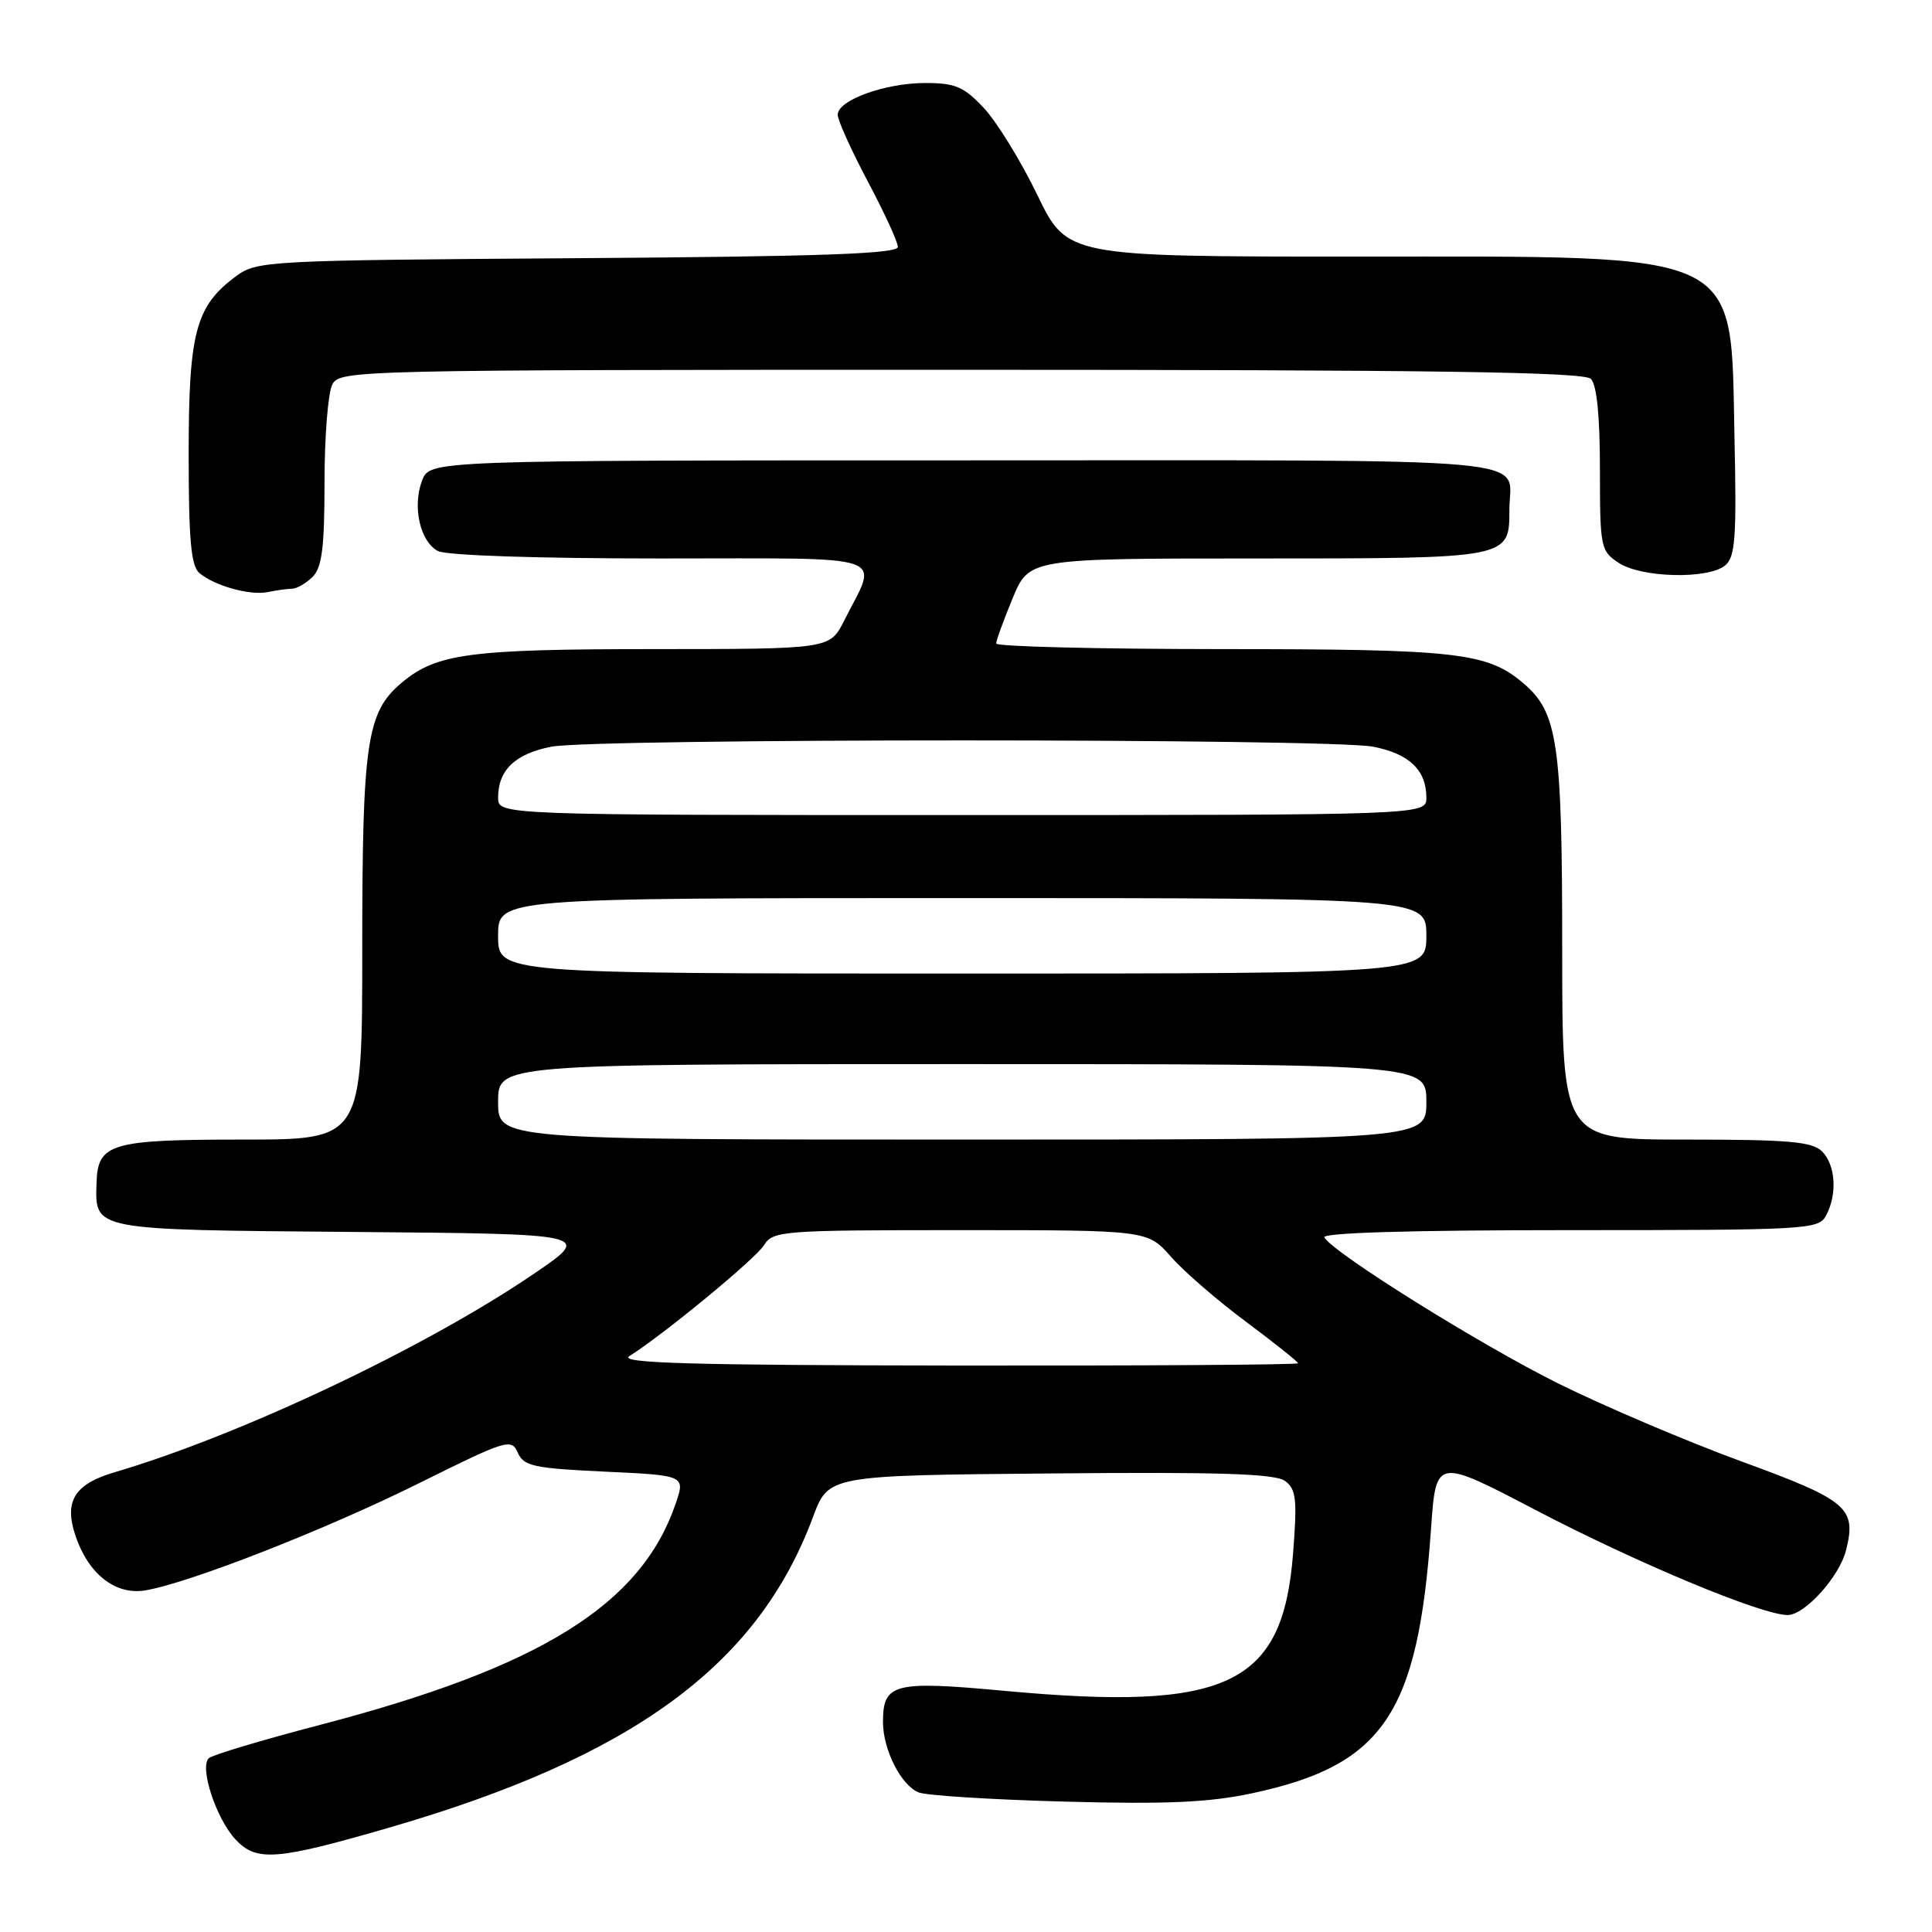 <?xml version="1.0" encoding="UTF-8" standalone="no"?>
<!DOCTYPE svg PUBLIC "-//W3C//DTD SVG 1.1//EN" "http://www.w3.org/Graphics/SVG/1.1/DTD/svg11.dtd" >
<svg xmlns="http://www.w3.org/2000/svg" xmlns:xlink="http://www.w3.org/1999/xlink" version="1.1" viewBox="0 0 256 256">
 <g >
 <path fill="currentColor"
d=" M 51.50 242.19 C 83.83 232.82 100.43 220.66 107.73 201.00 C 109.78 195.50 109.78 195.50 139.18 195.24 C 161.65 195.03 168.98 195.27 170.28 196.24 C 171.75 197.32 171.90 198.66 171.34 205.83 C 169.98 223.33 162.70 226.79 133.04 224.04 C 118.42 222.69 117.00 223.05 117.00 228.17 C 117.00 231.84 119.37 236.52 121.71 237.50 C 122.70 237.91 131.38 238.46 141.00 238.72 C 154.54 239.09 160.16 238.84 165.86 237.63 C 183.31 233.91 187.89 227.15 189.62 202.55 C 190.28 193.19 190.28 193.19 203.39 200.04 C 216.90 207.11 233.44 214.00 236.87 214.00 C 239.15 214.00 243.73 208.92 244.61 205.42 C 246.02 199.80 244.85 198.80 230.76 193.65 C 223.47 190.98 212.55 186.33 206.50 183.33 C 196.15 178.19 176.81 166.12 175.48 163.97 C 175.10 163.35 186.71 163.00 207.91 163.00 C 239.53 163.00 240.97 162.92 241.96 161.07 C 243.48 158.24 243.23 154.37 241.43 152.57 C 240.13 151.27 237.03 151.00 223.43 151.00 C 207.00 151.00 207.00 151.00 207.00 125.87 C 207.00 98.34 206.42 94.37 201.79 90.48 C 197.01 86.45 193.04 86.01 161.75 86.01 C 145.39 86.00 132.00 85.67 132.00 85.27 C 132.00 84.87 132.98 82.17 134.18 79.27 C 136.37 74.00 136.37 74.00 166.61 74.00 C 200.17 74.00 200.00 74.03 200.00 67.51 C 200.00 60.42 206.40 61.00 127.87 61.00 C 56.95 61.00 56.95 61.00 55.93 63.67 C 54.62 67.12 55.65 71.74 58.02 73.01 C 59.11 73.60 71.15 74.00 87.50 74.00 C 118.69 74.00 116.40 73.22 111.85 82.25 C 109.96 86.00 109.96 86.00 86.73 86.01 C 62.19 86.01 57.82 86.59 53.21 90.48 C 48.58 94.37 48.00 98.34 48.00 125.87 C 48.00 151.00 48.00 151.00 32.19 151.00 C 14.63 151.00 12.94 151.50 12.79 156.75 C 12.61 163.06 12.03 162.95 46.86 163.24 C 78.50 163.50 78.50 163.50 70.76 168.77 C 56.41 178.55 31.84 190.18 15.19 195.08 C 9.89 196.64 8.48 198.89 9.97 203.40 C 11.66 208.53 15.26 211.38 19.21 210.74 C 25.00 209.79 43.13 202.70 55.61 196.49 C 67.15 190.76 67.77 190.57 68.61 192.49 C 69.40 194.27 70.70 194.56 80.16 195.00 C 90.82 195.50 90.82 195.50 89.51 199.30 C 84.91 212.66 71.61 220.92 42.43 228.55 C 34.77 230.55 28.13 232.54 27.67 232.97 C 26.40 234.18 28.64 240.98 31.21 243.74 C 33.98 246.71 36.60 246.51 51.50 242.19 Z  M 38.68 78.01 C 39.33 78.01 40.56 77.29 41.43 76.43 C 42.67 75.19 43.00 72.52 43.00 63.86 C 43.00 57.82 43.47 52.00 44.04 50.93 C 45.05 49.05 47.03 49.00 127.34 49.00 C 189.99 49.00 209.89 49.29 210.80 50.20 C 211.58 50.98 212.00 55.13 212.00 62.18 C 212.00 72.57 212.09 73.01 214.50 74.59 C 217.52 76.57 226.35 76.78 228.59 74.92 C 229.93 73.81 230.12 71.28 229.83 58.06 C 229.29 32.87 231.64 34.00 179.68 34.00 C 141.40 34.00 141.40 34.00 137.45 25.83 C 135.28 21.34 132.10 16.17 130.38 14.33 C 127.71 11.48 126.60 11.00 122.60 11.00 C 117.26 11.00 111.00 13.27 111.00 15.21 C 111.00 15.93 112.79 19.89 114.97 24.01 C 117.16 28.13 118.96 32.04 118.97 32.71 C 118.99 33.63 108.94 33.99 76.57 34.21 C 35.47 34.49 34.06 34.56 31.32 36.57 C 25.93 40.53 25.00 43.98 25.00 60.13 C 25.00 71.62 25.31 75.01 26.44 75.95 C 28.49 77.65 33.16 78.94 35.50 78.45 C 36.60 78.22 38.03 78.02 38.68 78.01 Z  M 83.40 179.69 C 87.90 176.86 100.10 166.81 101.24 164.99 C 102.42 163.09 103.61 163.00 127.27 163.00 C 152.06 163.00 152.06 163.00 155.16 166.53 C 156.86 168.47 161.35 172.35 165.13 175.16 C 168.91 177.98 172.00 180.44 172.00 180.64 C 172.00 180.84 151.64 180.97 126.75 180.94 C 91.33 180.90 81.91 180.62 83.40 179.69 Z  M 66.00 146.00 C 66.00 141.00 66.00 141.00 127.50 141.00 C 189.00 141.00 189.00 141.00 189.00 146.00 C 189.00 151.00 189.00 151.00 127.50 151.00 C 66.00 151.00 66.00 151.00 66.00 146.00 Z  M 66.00 124.00 C 66.00 119.00 66.00 119.00 127.50 119.00 C 189.00 119.00 189.00 119.00 189.00 124.00 C 189.00 129.00 189.00 129.00 127.50 129.00 C 66.00 129.00 66.00 129.00 66.00 124.00 Z  M 66.00 105.69 C 66.00 102.04 68.27 99.87 73.06 98.94 C 78.85 97.83 176.15 97.83 181.94 98.94 C 186.73 99.87 189.00 102.04 189.00 105.69 C 189.00 108.00 189.00 108.00 127.50 108.00 C 66.00 108.00 66.00 108.00 66.00 105.69 Z "/>
</g>
</svg>